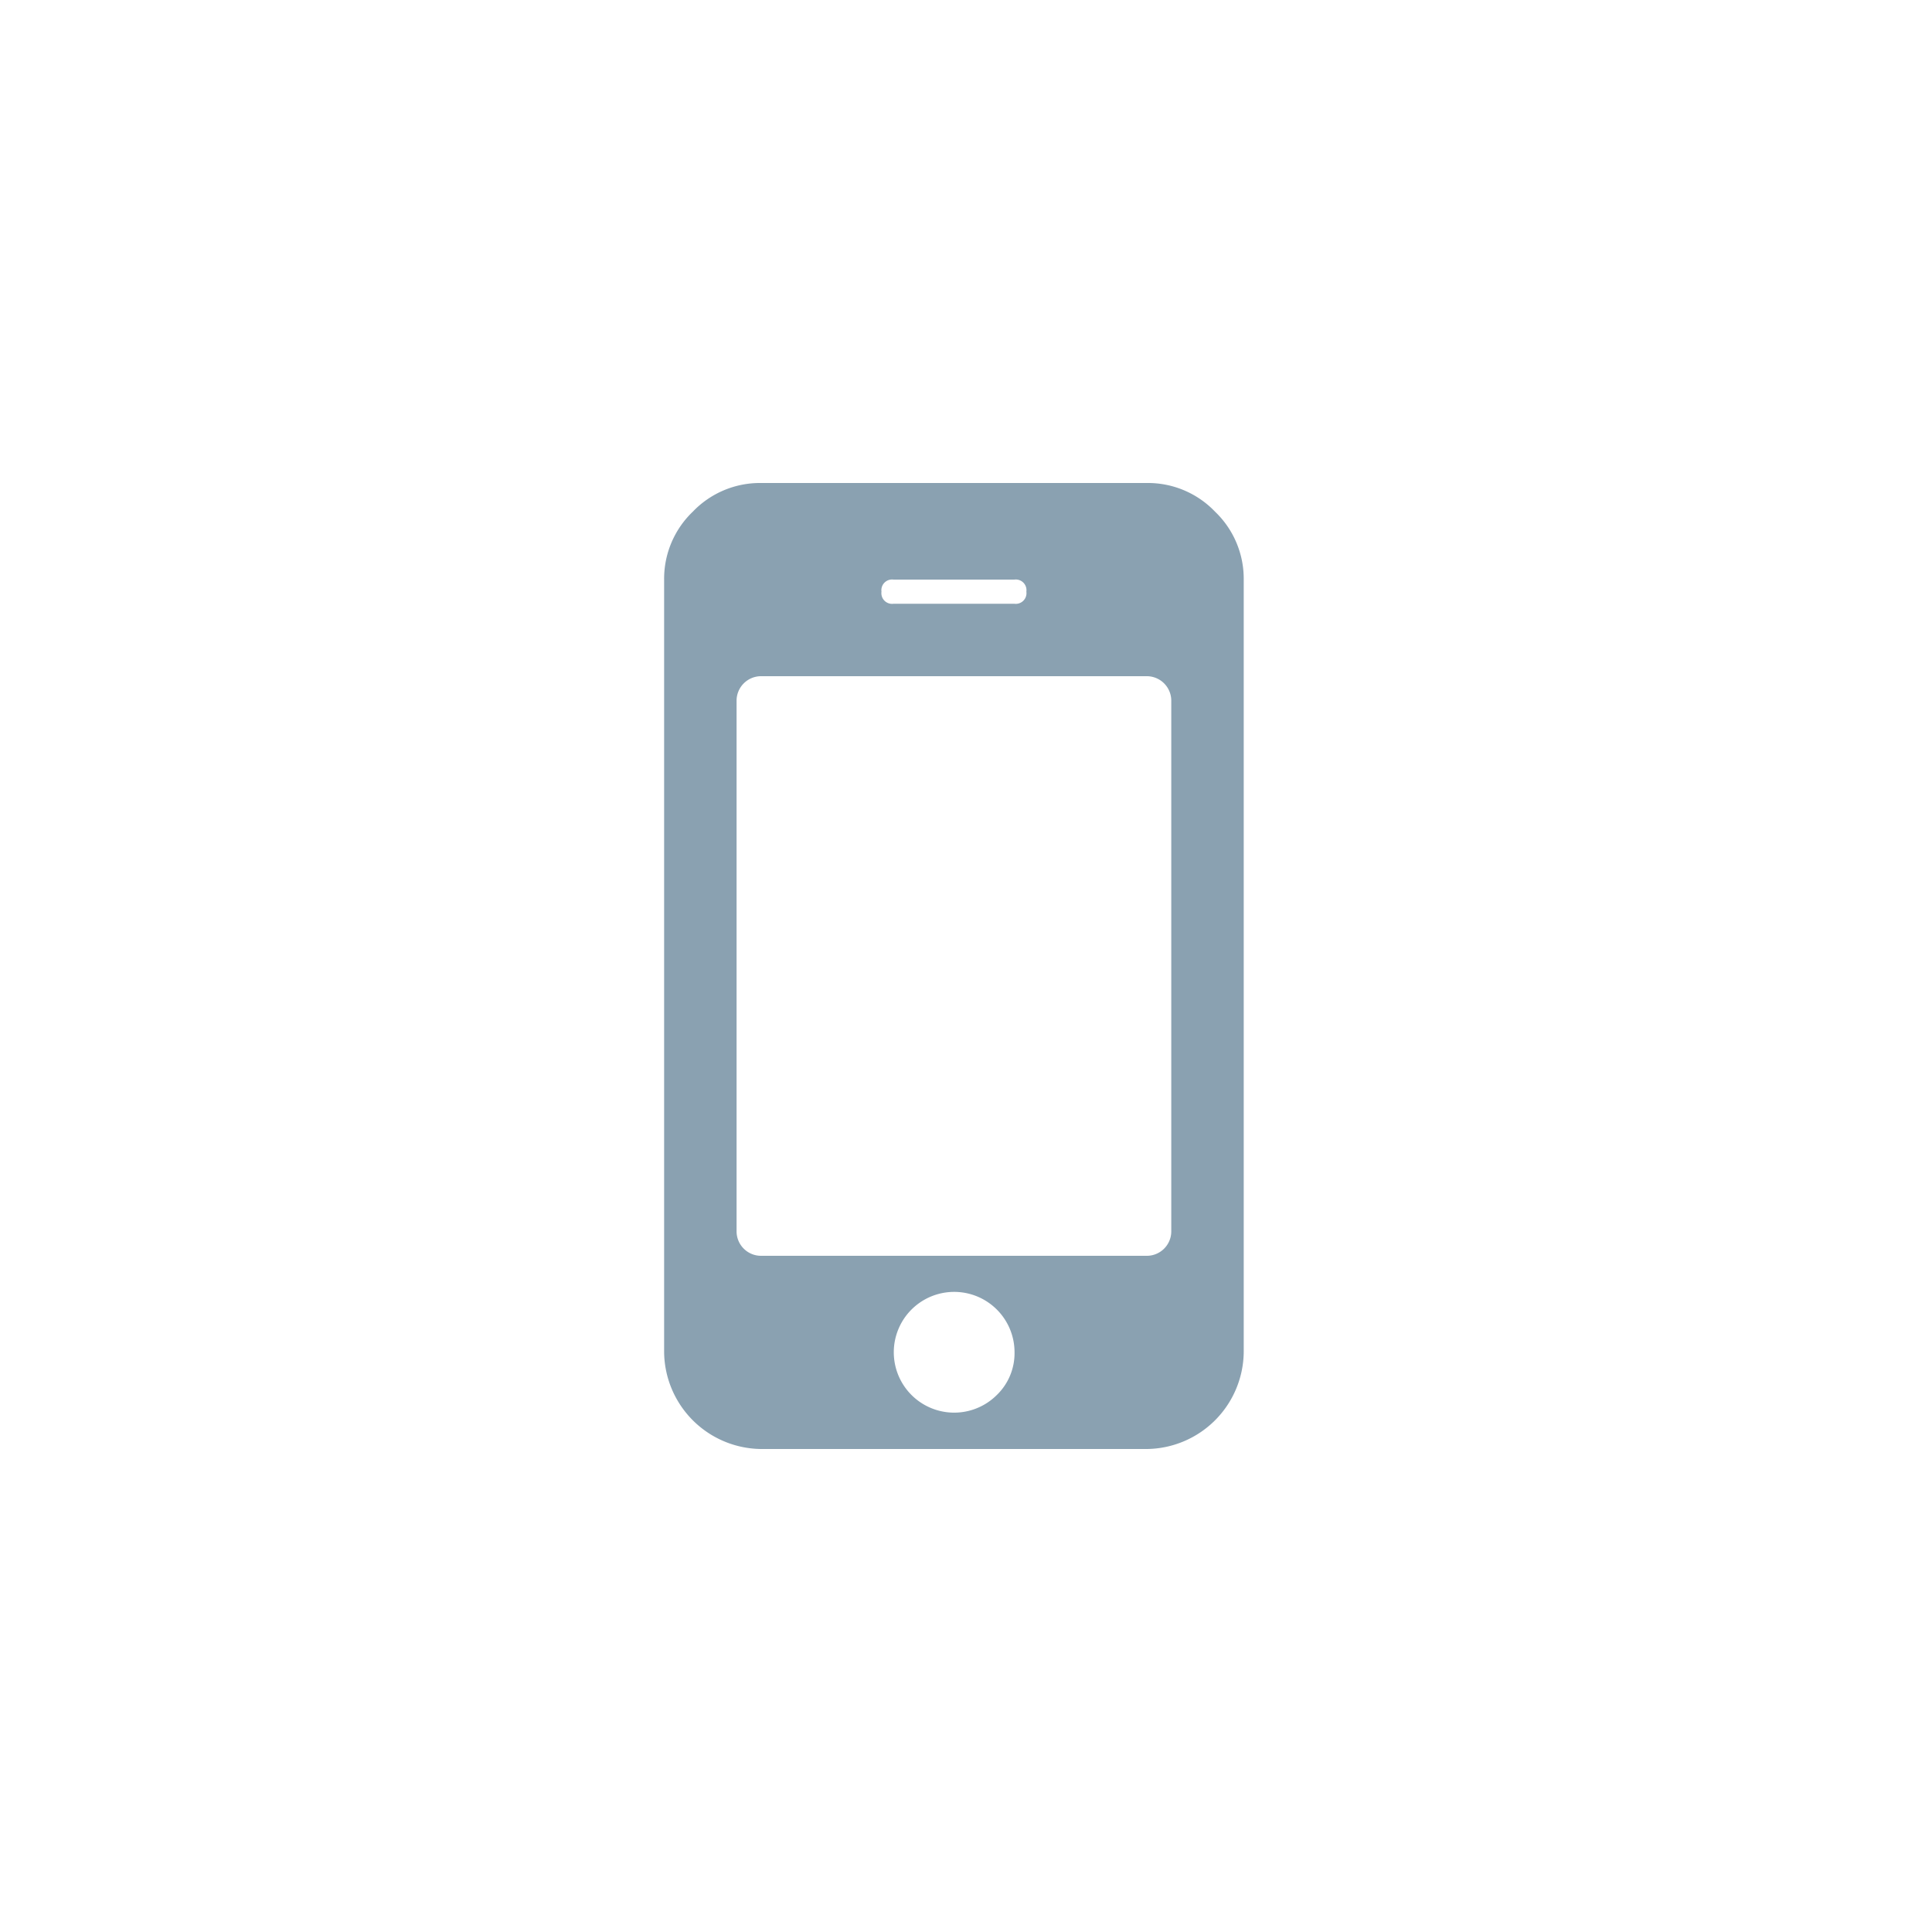 <svg xmlns="http://www.w3.org/2000/svg" width="32" height="32" viewBox="0 0 32 32">
  <g id="mobile_default" transform="translate(-1139 -198)">
    <rect id="safearea" width="32" height="32" transform="translate(1139 198)" fill="#f2f1ef" opacity="0"/>
    <g id="icon" transform="translate(1076.91 206)">
      <path id="Path_42" data-name="Path 42" d="M82.215.475A1.537,1.537,0,0,0,81.09,0h-6.4a1.538,1.538,0,0,0-1.125.475A1.537,1.537,0,0,0,73.09,1.6V14.4a1.623,1.623,0,0,0,1.6,1.6h6.4a1.623,1.623,0,0,0,1.6-1.6V1.6A1.537,1.537,0,0,0,82.215.475ZM76.89,1.6h2a.177.177,0,0,1,.2.2.177.177,0,0,1-.2.2h-2a.177.177,0,0,1-.2-.2A.177.177,0,0,1,76.89,1.6ZM78.6,15.106a1,1,0,1,1,.294-.706A.964.964,0,0,1,78.6,15.106ZM81.49,12.4a.405.405,0,0,1-.4.4h-6.4a.405.405,0,0,1-.4-.4V3.6a.406.406,0,0,1,.4-.4h6.4a.406.406,0,0,1,.4.4v8.8h0Z" fill="#8aa1b1"/>
    </g>
  </g>
</svg>
